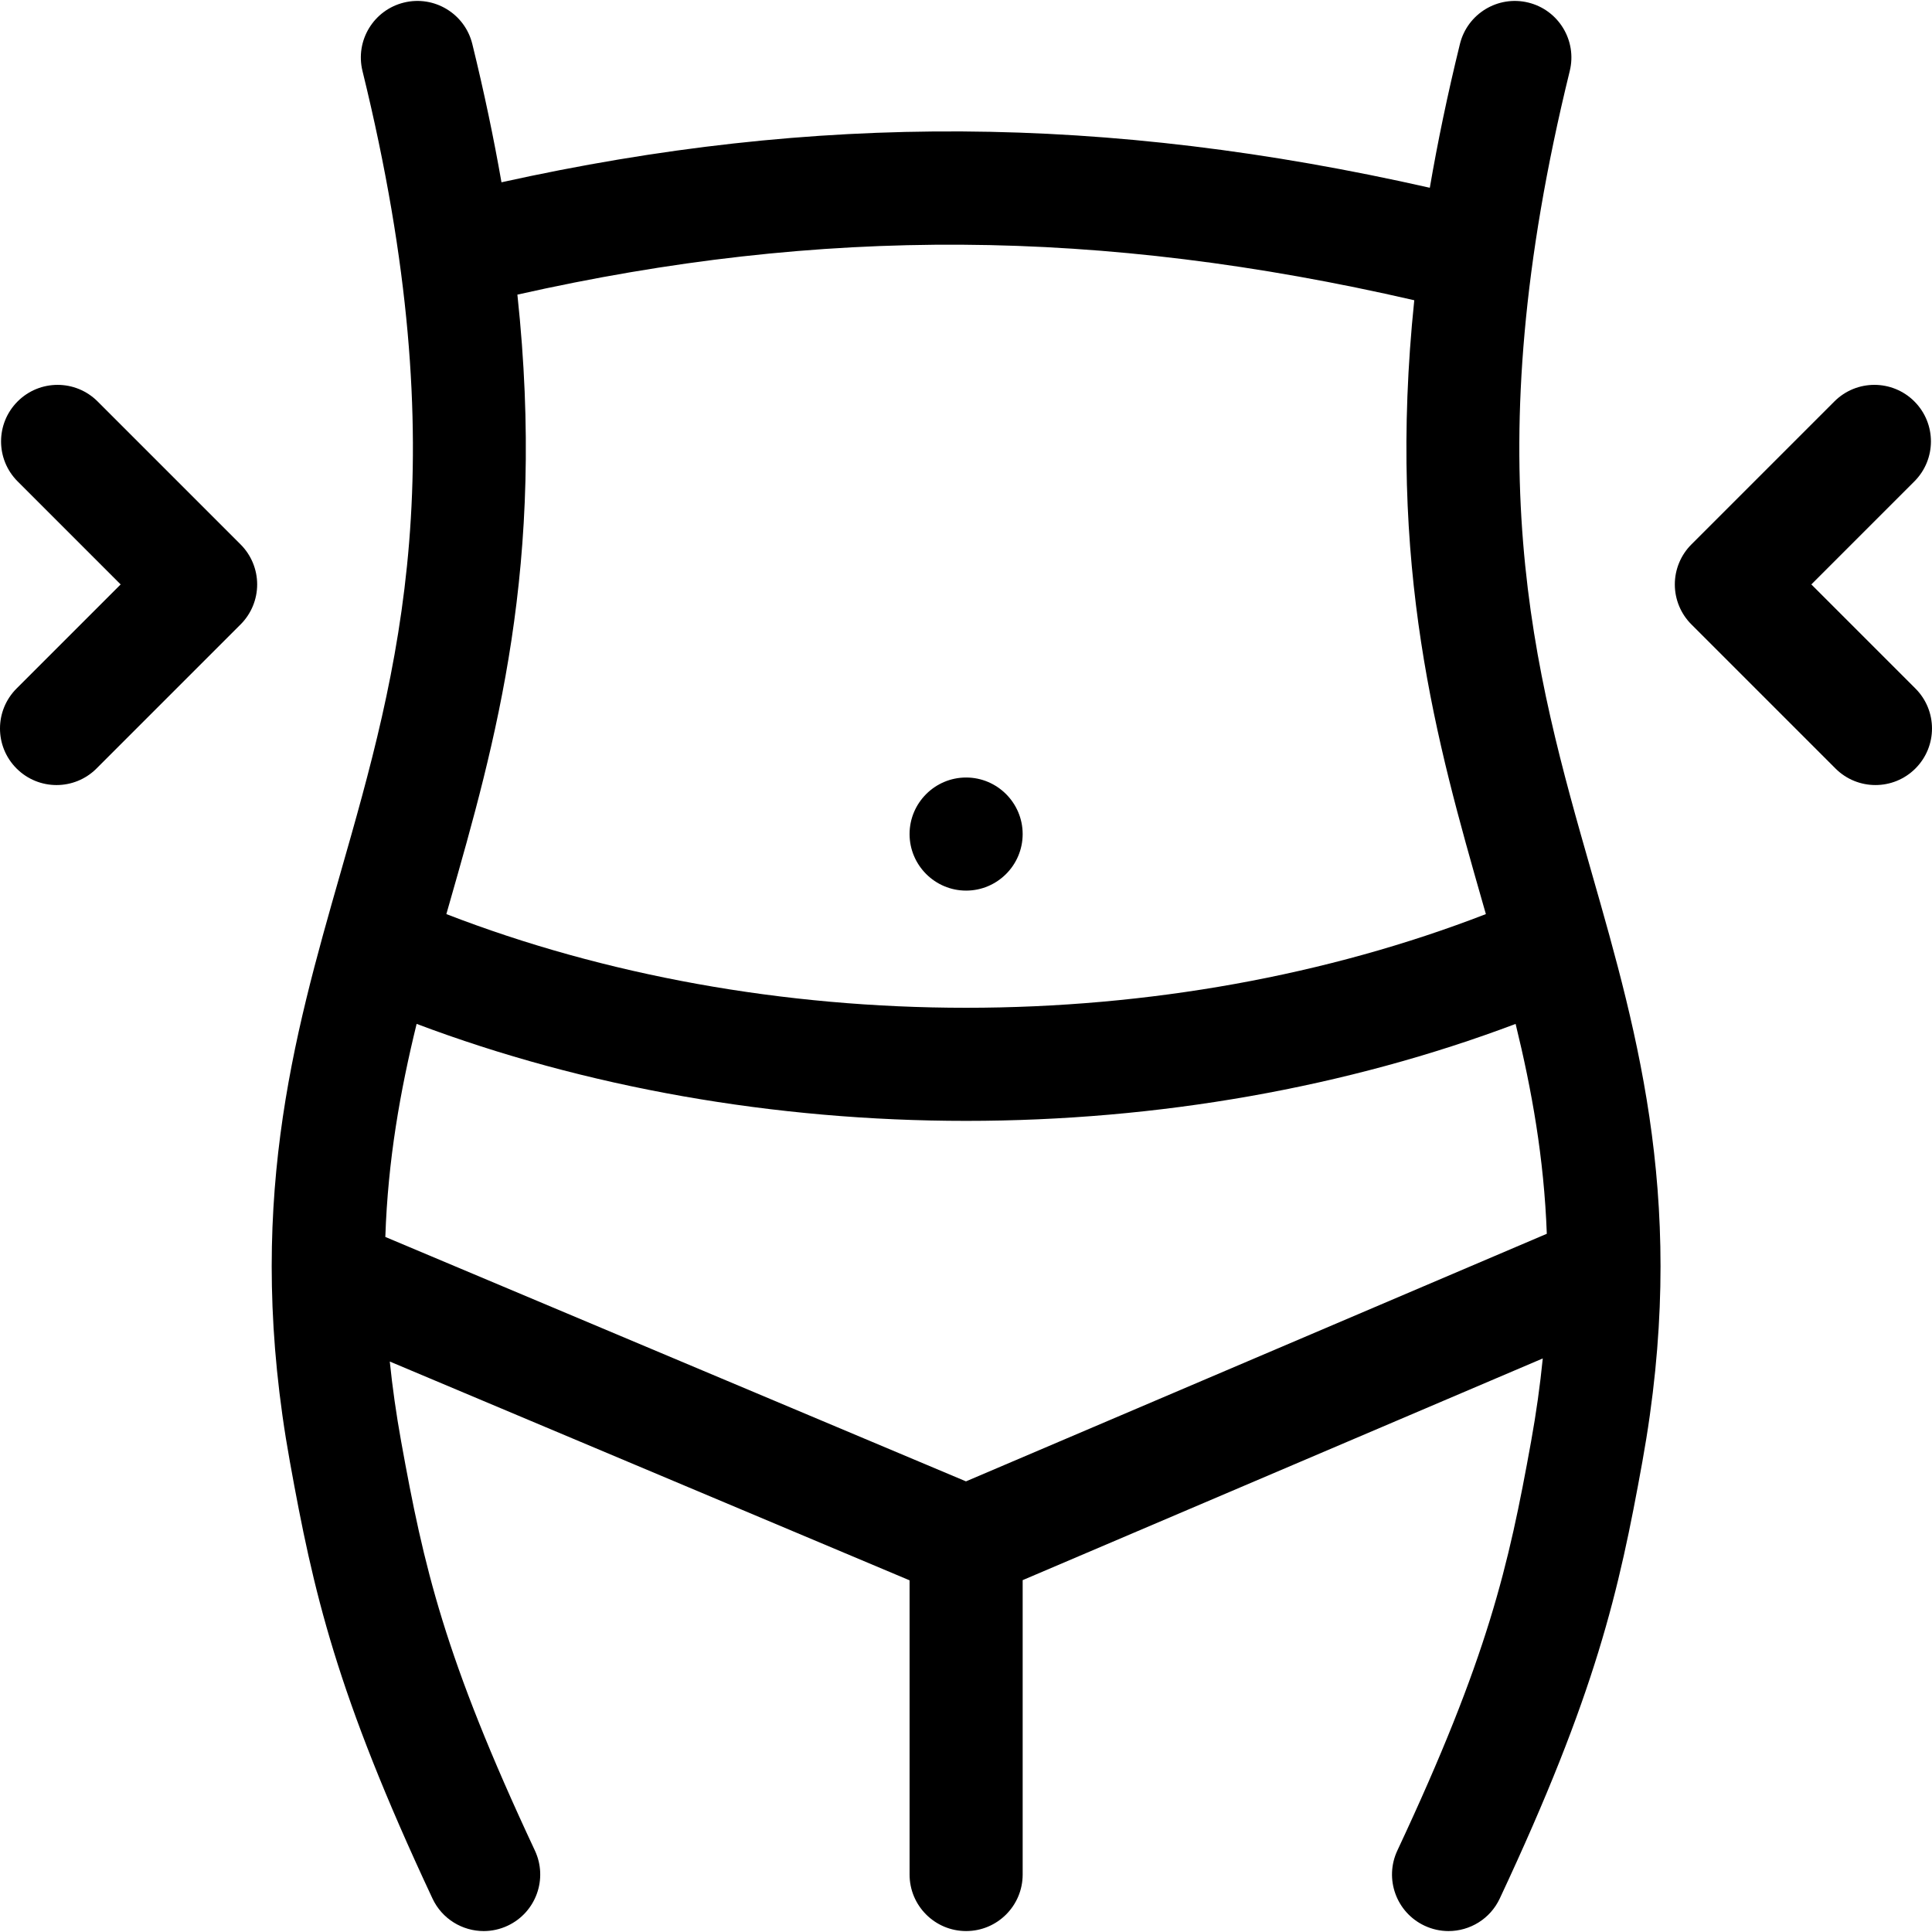 <svg id="Capa_1" enable-background="new 0 0 512.501 512.501" height="512" viewBox="0 0 512.501 512.501" width="512" xmlns="http://www.w3.org/2000/svg"><g clip-rule="evenodd" fill-rule="evenodd"><path d="m416.408 18.828c1.975-8.045-2.945-16.169-10.99-18.145-8.044-1.976-16.169 2.945-18.145 10.99-3.291 13.403-5.922 26.085-7.987 38.134-85.934-19.439-162.827-19.917-246.261-1.45-2.026-11.616-4.576-23.818-7.735-36.685-1.976-8.045-10.102-12.964-18.145-10.99-8.045 1.977-12.965 10.1-10.99 18.146 25.411 103.484 9.538 158.988-5.812 212.664-12.556 43.907-25.54 89.309-13.45 156.24 6.242 34.558 12.248 61.294 37.828 115.884 2.551 5.444 7.953 8.639 13.592 8.639 2.131 0 4.297-.457 6.355-1.421 7.501-3.515 10.733-12.446 7.218-19.947-24.094-51.419-29.474-75.287-35.471-108.486-1.33-7.363-2.32-14.423-3.019-21.228l137.887 58.041c0 .013-.002.025-.002.038v78c0 8.284 6.716 15 15 15s15-6.716 15-15v-78c0-.029-.004-.057-.004-.086l137.972-58.811c-.702 7.056-1.719 14.387-3.102 22.046-5.997 33.199-11.376 57.067-35.471 108.486-3.515 7.501-.284 16.432 7.218 19.947 2.058.964 4.223 1.421 6.355 1.421 5.639 0 11.042-3.195 13.592-8.639 25.581-54.59 31.586-81.326 37.828-115.884 12.089-66.931-.894-112.333-13.45-156.24-15.349-53.676-31.222-109.18-5.811-212.664zm-160.163 374.133-154.028-64.835c.68-20.464 3.959-38.775 8.301-56.521 44.66 16.843 94.888 25.729 145.764 25.729 50.919 0 101.096-8.873 145.766-25.721 4.282 17.5 7.534 35.549 8.274 55.672zm118.917-313.315c-7.325 70.761 6.069 117.628 18.213 160.094.262.916.523 1.829.784 2.743-41.978 16.256-89.5 24.85-137.878 24.85-48.335 0-95.91-8.6-137.878-24.851.261-.913.522-1.827.784-2.742 12.229-42.766 25.733-89.987 18.061-161.585 80.617-18.147 154.719-17.65 237.914 1.491z"/><path d="m25.888 106.487c-5.857-5.858-15.355-5.858-21.213 0s-5.858 15.355 0 21.213l27.331 27.332-27.613 27.612c-5.858 5.857-5.858 15.355 0 21.213 2.929 2.929 6.767 4.394 10.606 4.394 3.838 0 7.678-1.465 10.606-4.394l38.22-38.219c2.813-2.813 4.394-6.628 4.394-10.606s-1.581-7.793-4.394-10.606z"/><path d="m508.107 182.644-27.613-27.613 27.331-27.332c5.858-5.858 5.858-15.355 0-21.213-5.857-5.858-15.355-5.858-21.213 0l-37.938 37.938c-2.813 2.813-4.394 6.628-4.394 10.606 0 3.979 1.581 7.793 4.394 10.606l38.22 38.219c2.929 2.929 6.768 4.394 10.606 4.394s7.678-1.464 10.606-4.394c5.859-5.856 5.859-15.353.001-21.211z"/><path d="m256.281 236.251c8.262 0 15-6.738 15-15s-6.738-15-15-15-15 6.738-15 15 6.739 15 15 15z"/></g></svg>